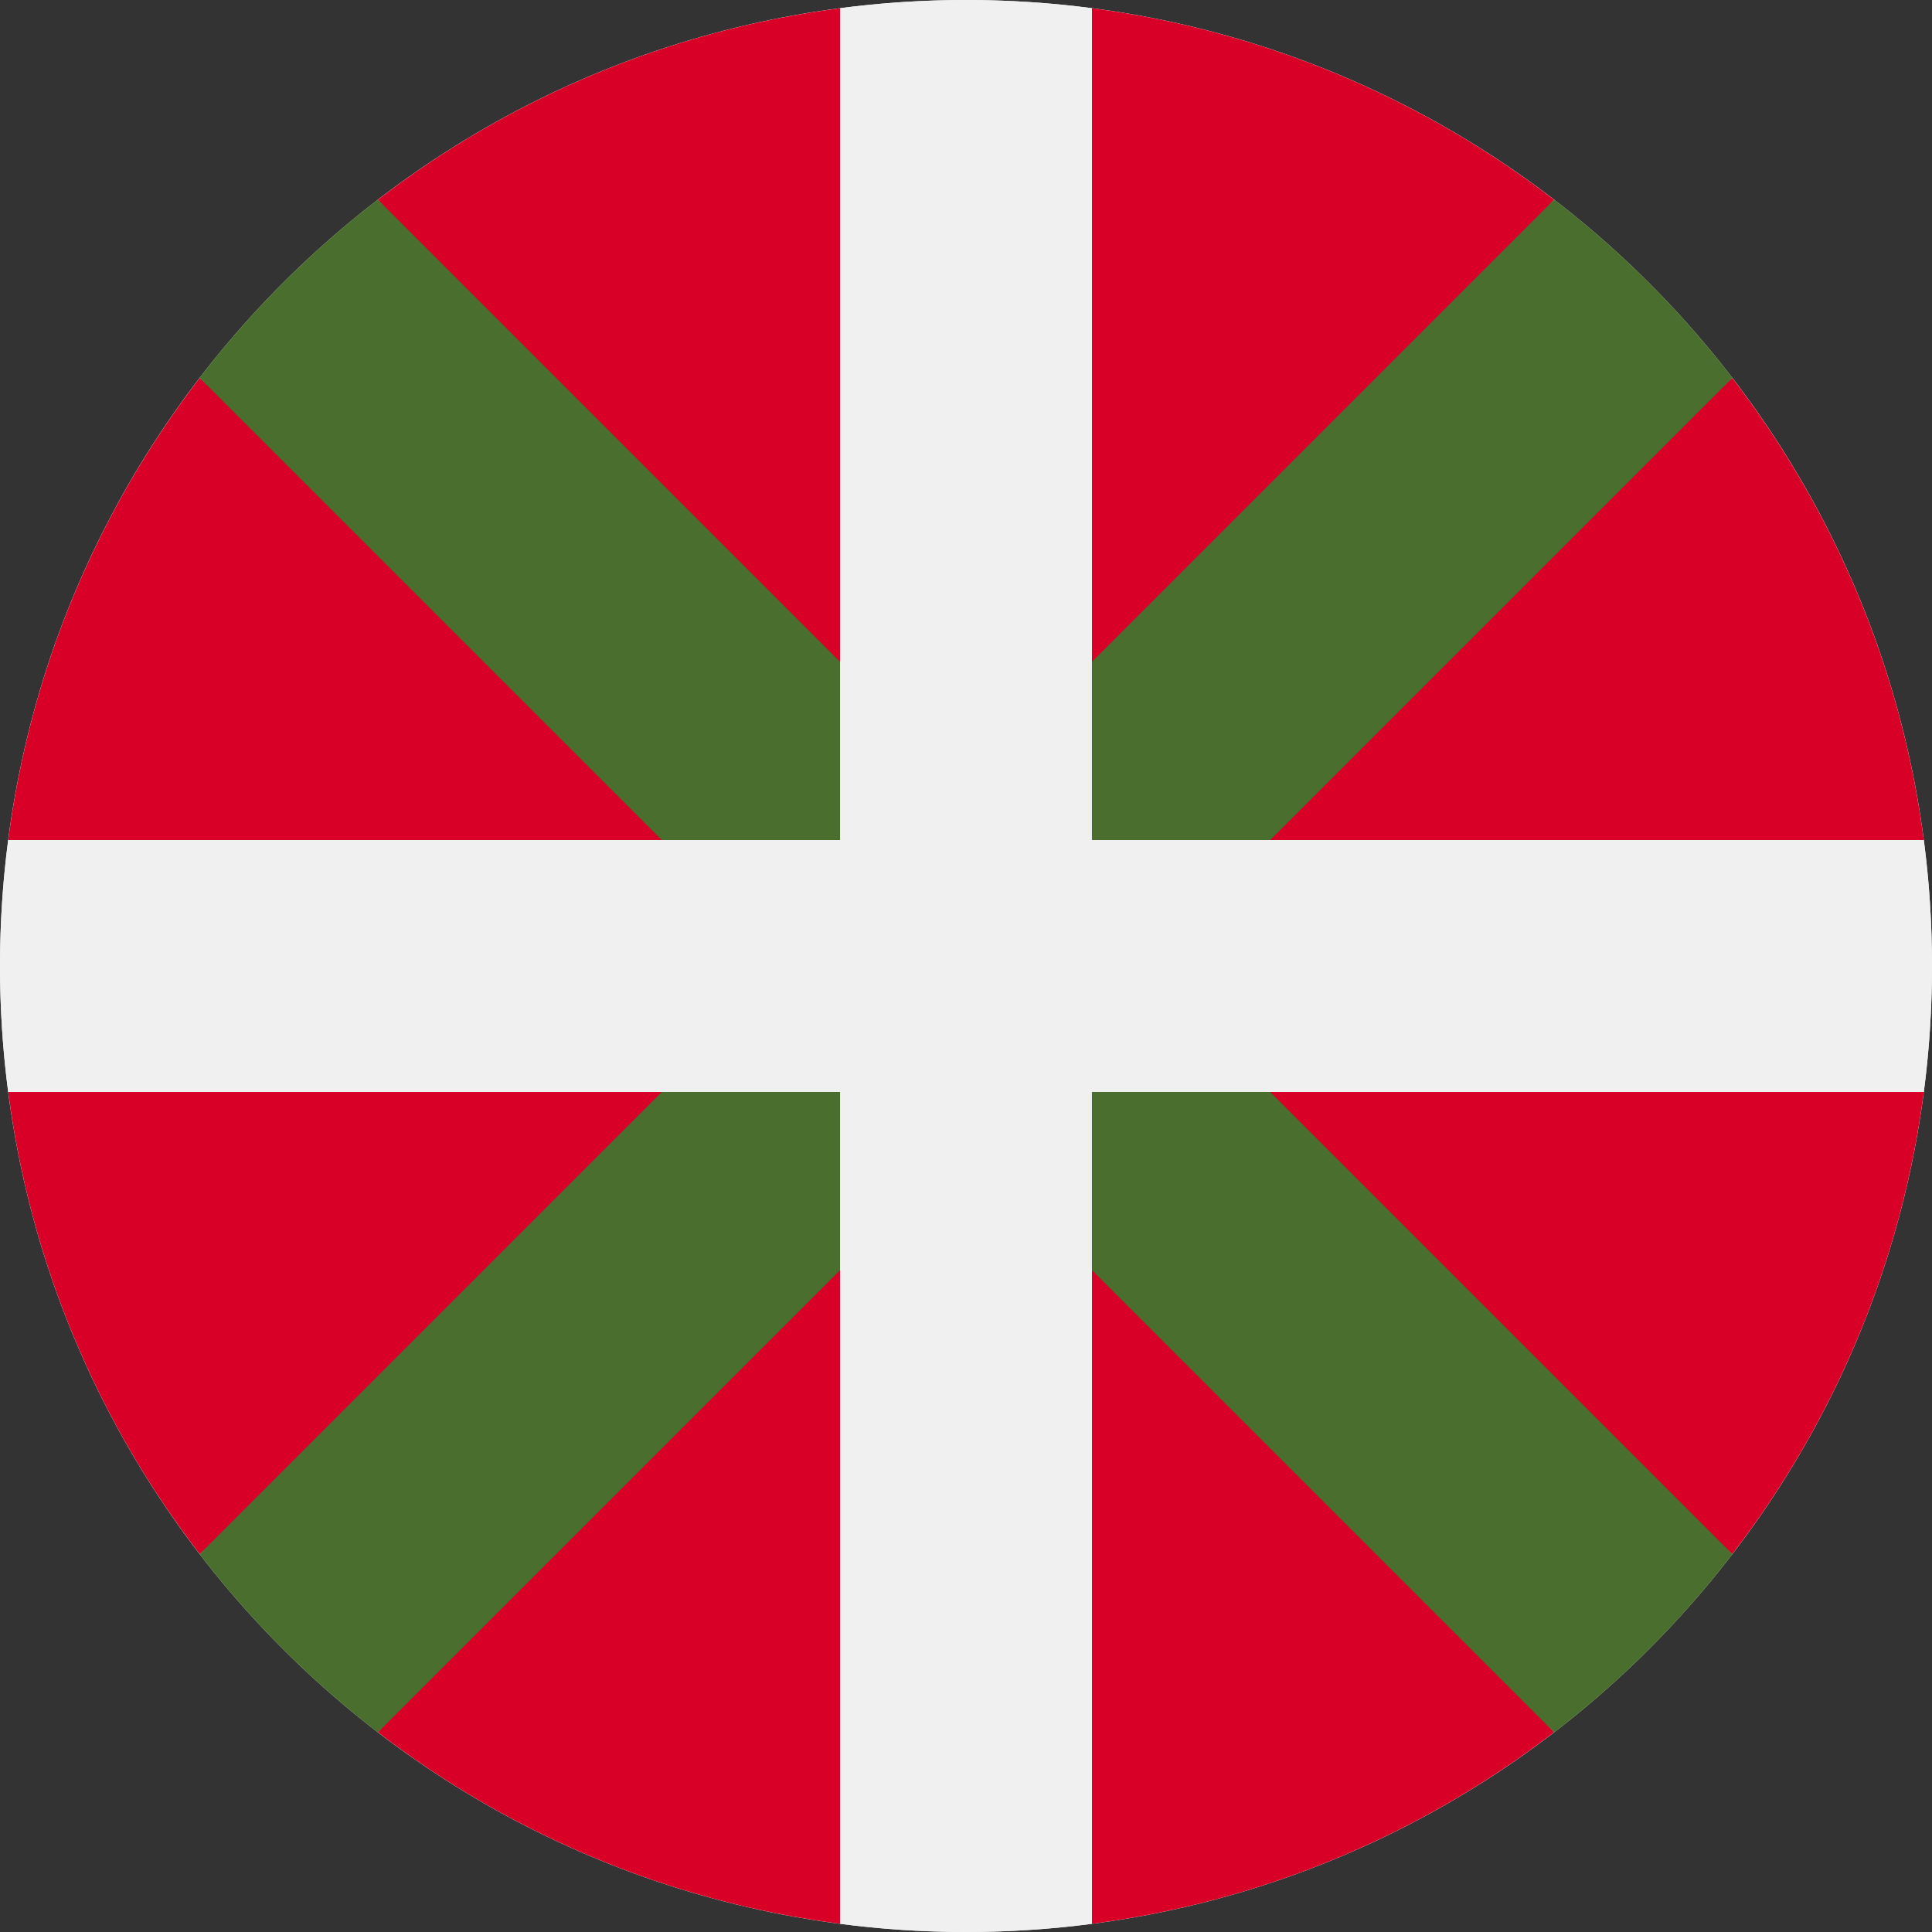 <svg width="16" height="16" viewBox="0 0 16 16" fill="none" xmlns="http://www.w3.org/2000/svg">
<rect x="0" y="0" width="16" height="16" fill="#333333" stroke="none"/>
<g clip-path="url(#clip0_467_392)">
<path d="M8 16C12.418 16 16 12.418 16 8C16 3.582 12.418 0 8 0C3.582 0 0 3.582 0 8C0 12.418 3.582 16 8 16Z" fill="#F0F0F0"/>
<path d="M0.068 9.043C0.254 10.472 0.817 11.782 1.654 12.87L5.913 9.043H0.068Z" fill="#D80027"/>
<path d="M6.957 15.932V10.087L3.13 14.346C4.218 15.183 5.528 15.746 6.957 15.932Z" fill="#D80027"/>
<path d="M6.957 0.068C5.528 0.254 4.218 0.817 3.13 1.654L6.957 5.913V0.068Z" fill="#D80027"/>
<path d="M0.068 6.957H5.913L1.654 3.13C0.817 4.219 0.254 5.528 0.068 6.957Z" fill="#D80027"/>
<path d="M9.043 0.068V5.913L12.87 1.654C11.782 0.817 10.472 0.254 9.043 0.068Z" fill="#D80027"/>
<path d="M15.932 6.957C15.746 5.528 15.183 4.219 14.346 3.13L10.087 6.957H15.932Z" fill="#D80027"/>
<path d="M10.087 9.043L14.346 12.87C15.183 11.782 15.746 10.472 15.932 9.043H10.087Z" fill="#D80027"/>
<path d="M9.043 15.932C10.472 15.746 11.782 15.183 12.87 14.346L9.043 10.087V15.932Z" fill="#D80027"/>
<path d="M14.347 12.871L9.476 8L9.476 8L14.347 3.129C14.137 2.856 13.907 2.593 13.657 2.343C13.407 2.093 13.144 1.863 12.871 1.653L8 6.524H8L3.129 1.653C2.856 1.863 2.593 2.093 2.343 2.343C2.093 2.593 1.863 2.856 1.653 3.129L6.524 8L6.524 8L1.653 12.871C1.863 13.144 2.093 13.407 2.343 13.657C2.593 13.907 2.856 14.137 3.129 14.347L8 9.476L12.871 14.347C13.144 14.137 13.407 13.907 13.657 13.657C13.907 13.407 14.137 13.144 14.347 12.871Z" fill="#496E2D"/>
<path d="M9.043 15.932V9.044V9.043H15.932C15.977 8.702 16 8.354 16 8C16 7.646 15.977 7.298 15.932 6.957H9.044L9.043 6.957V0.068C8.702 0.023 8.354 0 8 0C7.646 3.125e-05 7.298 0.023 6.957 0.068L6.957 6.956V6.957H0.068C0.023 7.298 0 7.646 0 8C3.125e-05 8.354 0.023 8.702 0.068 9.043H6.957L6.957 15.932C7.298 15.977 7.646 16 8 16C8.354 16 8.702 15.977 9.043 15.932Z" fill="#F0F0F0"/>
</g>
<defs>
<clipPath id="clip0_467_392">
<rect width="16" height="16" fill="white"/>
</clipPath>
</defs>
</svg>
